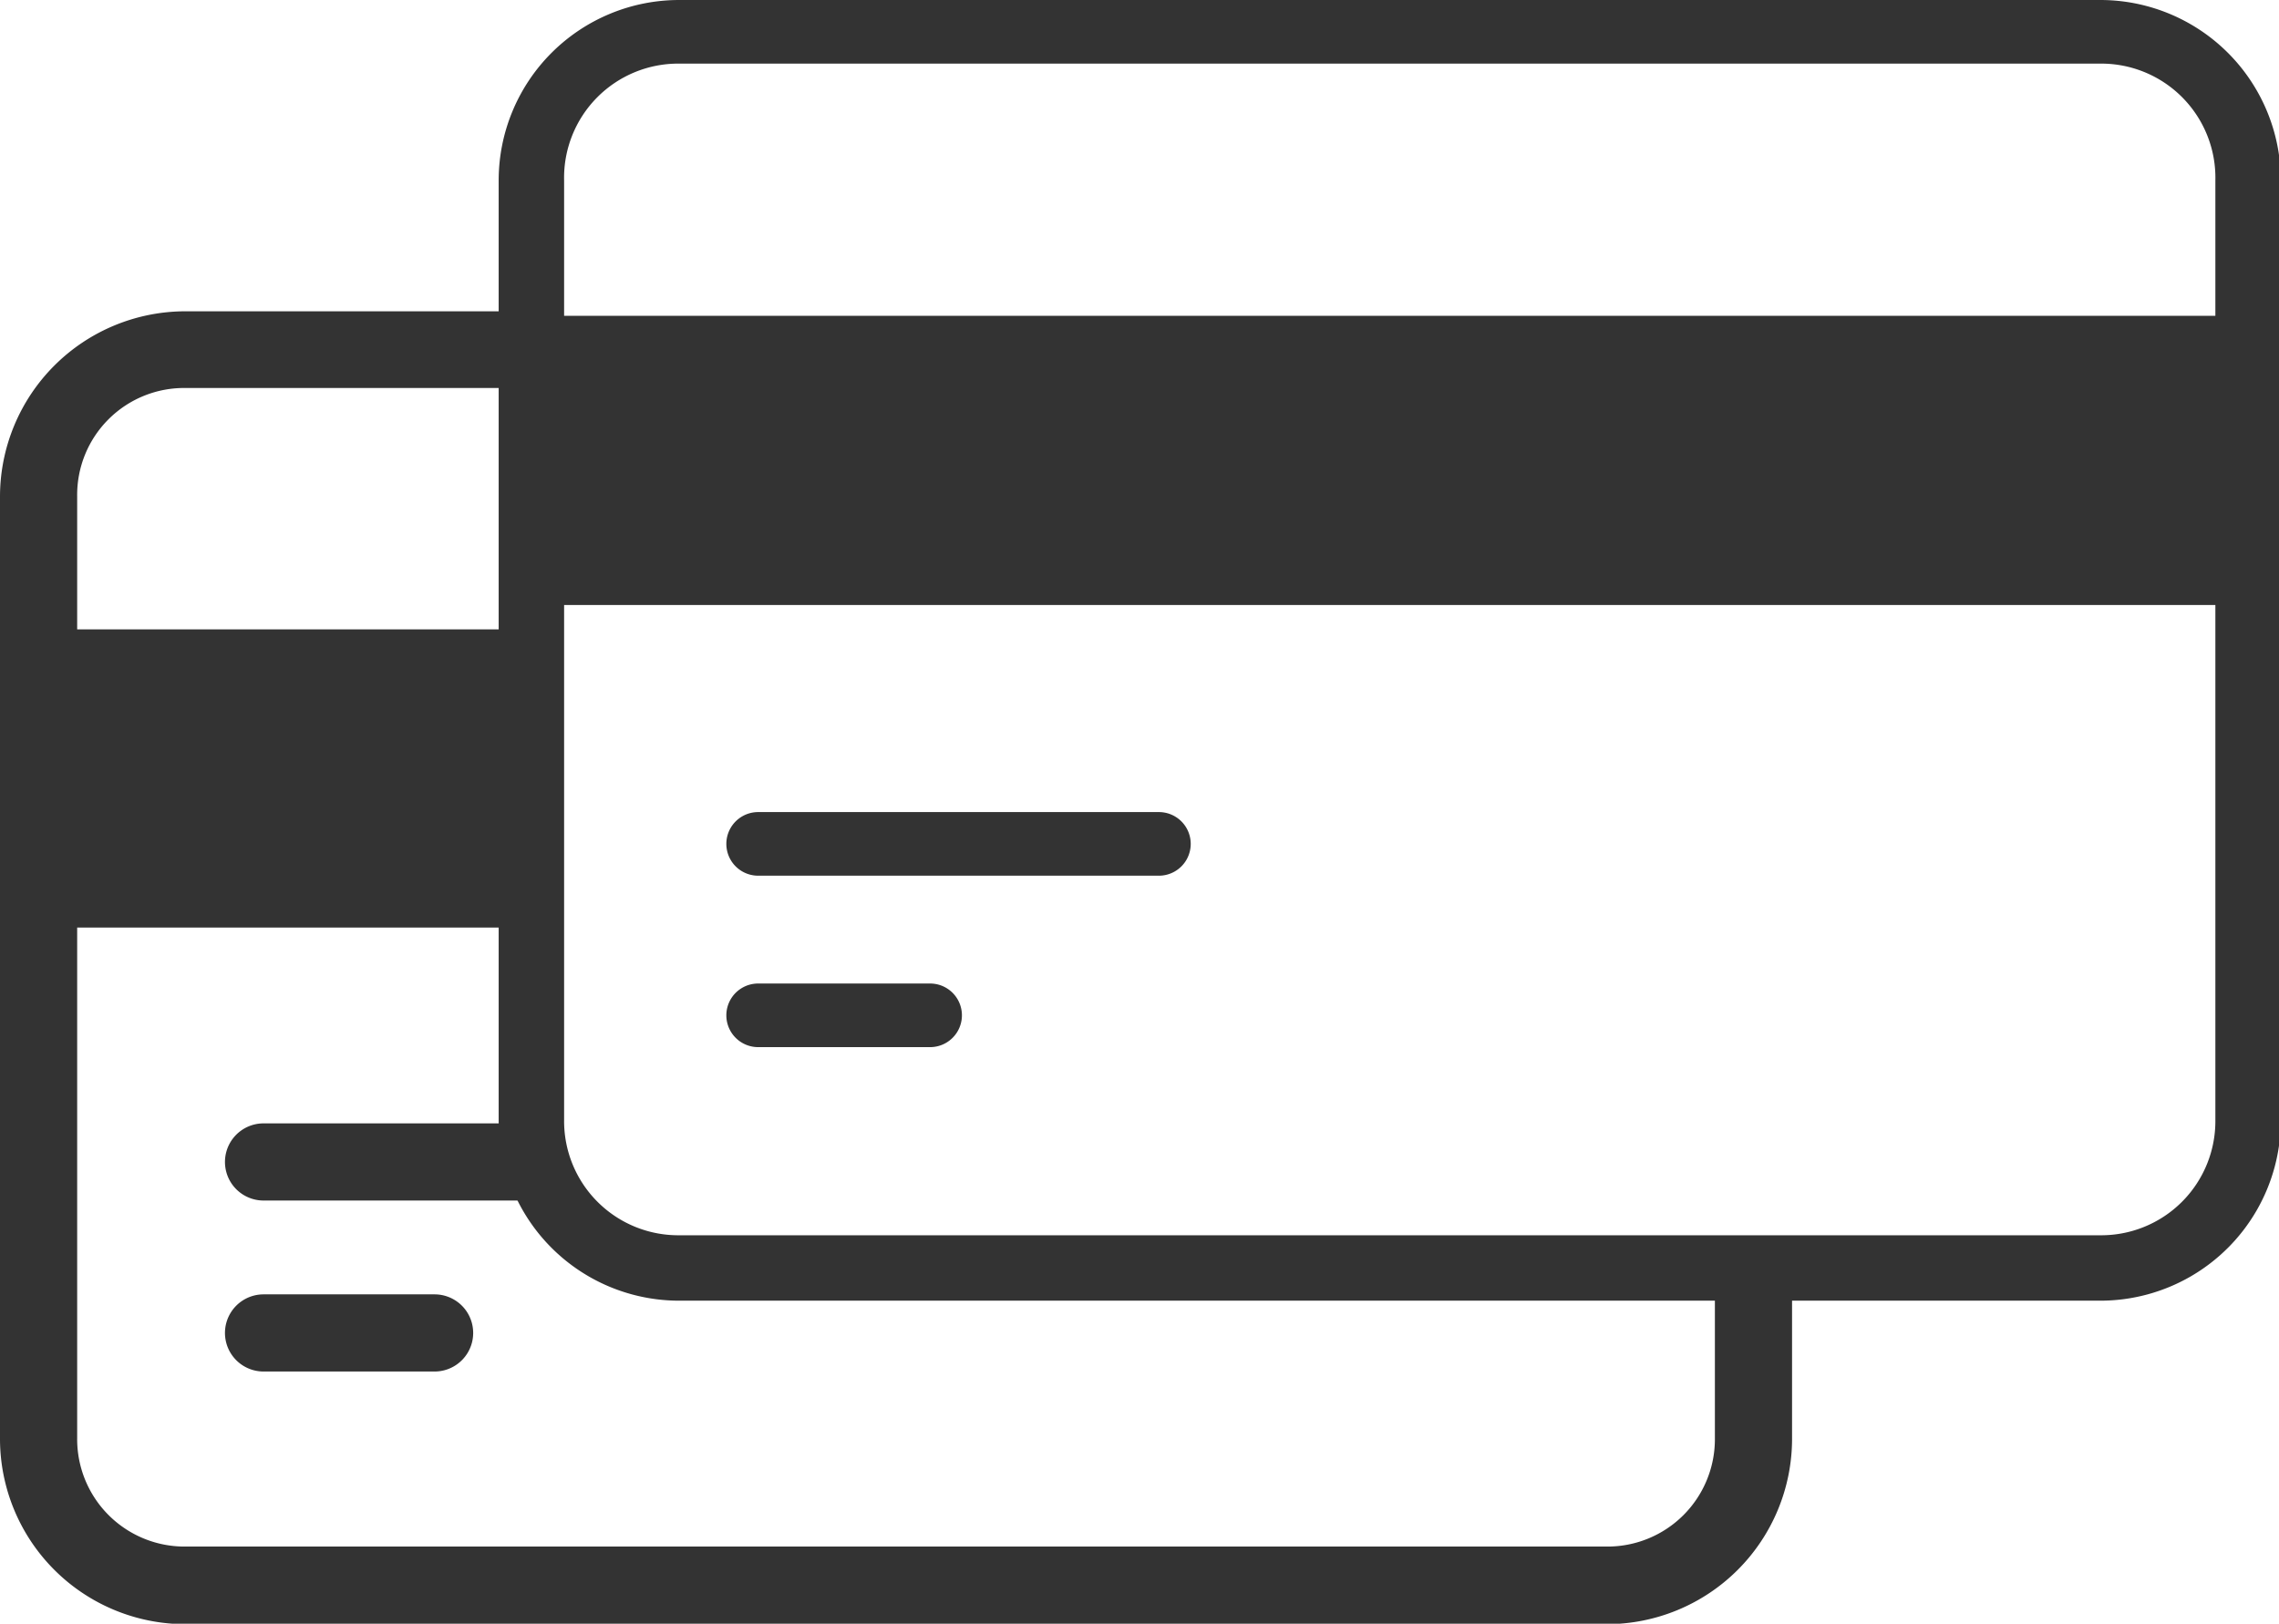 <svg xmlns="http://www.w3.org/2000/svg" width="50.5" height="35.99" viewBox="0 0 50.5 35.99"><title>icon_lists_pagamentos</title><path d="M5.82,30.4H9.63a.85.85,0,1,0,0-1.71H5.84a.85.85,0,0,0,0,1.71Z" style="fill:#333"/><path d="M15.05,0a4,4,0,0,0-4,4V24.83a4,4,0,0,0,4,4H46.54a4,4,0,0,0,4-4V4a4,4,0,0,0-4-4Zm0,1.41H46.54A2.53,2.53,0,0,1,49.09,4V7H12.5V4A2.53,2.53,0,0,1,15.05,1.41Zm-2.55,12H49.09V24.83a2.53,2.53,0,0,1-2.55,2.55H15.05a2.53,2.53,0,0,1-2.55-2.55ZM16.8,18a.7.7,0,0,0,0,1.41h8.88a.7.7,0,0,0,0-1.41Zm0,3.8a.7.7,0,1,0,0,1.41h3.81a.7.7,0,1,0,0-1.41H16.8Z" style="fill:#333"/><path d="M38,28.64v3.24a2.38,2.38,0,0,1-2.4,2.4H4.11a2.38,2.38,0,0,1-2.4-2.4V20.56h9.39V13.95H1.71V11a2.37,2.37,0,0,1,2.4-2.4h7V6.9h-7A4.11,4.11,0,0,0,0,11V31.88A4.11,4.11,0,0,0,4.11,36H35.6a4.11,4.11,0,0,0,4.11-4.11V28.64Z" style="fill:#333"/><path d="M11.1,24.9H5.84a.85.85,0,0,0,0,1.71h5.69A3.93,3.93,0,0,1,11.1,24.9Z" style="fill:#333"/></svg>
